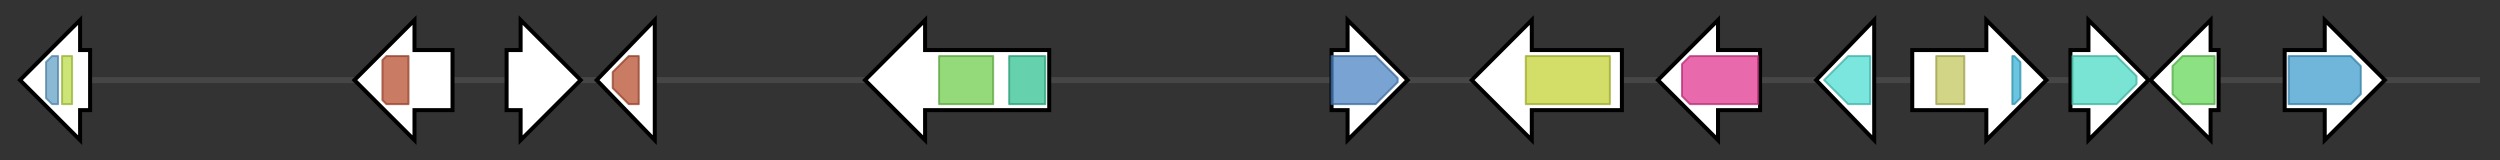 <svg version="1.1" baseProfile="full" xmlns="http://www.w3.org/2000/svg" width="1248.533" height="80">
	<rect width="100%" height="100%" fill="#333333" stroke="none"/>
	<g>
		<line x1="10" y1="40.0" x2="1238.533" y2="40.0" style="stroke:rgb(70,70,70); stroke-width:3 "/>
		<g>
			<title>
hypothetical protein</title>
			<polygon class="
hypothetical protein" points="45,25 40,25 40,10 10,40 40,70 40,55 45,55" fill="rgb(255,255,255)" fill-opacity="1.0" stroke="rgb(0,0,0)" stroke-width="2"  />
			<g>
				<title>Ribosomal_L23 (PF00276)
"Ribosomal protein L23"</title>
				<polygon class="PF00276" points="23,31 26,28 29,28 29,52 26,52 23,49" stroke-linejoin="round" width="6" height="24" fill="rgb(99,162,200)" stroke="rgb(79,129,160)" stroke-width="1" opacity="0.75" />
			</g>
			<g>
				<title>Ribosomal_L23eN (PF03939)
"Ribosomal protein L23, N-terminal domain"</title>
				<rect class="PF03939" x="31" y="28" stroke-linejoin="round" width="5" height="24" fill="rgb(188,220,73)" stroke="rgb(150,176,58)" stroke-width="1" opacity="0.75" />
			</g>
		</g>
		<g>
			<title>
hypothetical protein</title>
			<polygon class="
hypothetical protein" points="226,25 207,25 207,10 177,40 207,70 207,55 226,55" fill="rgb(255,255,255)" fill-opacity="1.0" stroke="rgb(0,0,0)" stroke-width="2"  />
			<g>
				<title>Cupin_5 (PF06172)
"Cupin superfamily (DUF985)"</title>
				<polygon class="PF06172" points="191,30 193,28 204,28 204,52 193,52 191,50" stroke-linejoin="round" width="13" height="24" fill="rgb(184,79,49)" stroke="rgb(147,63,39)" stroke-width="1" opacity="0.75" />
			</g>
		</g>
		<g>
			<title>
hypothetical protein</title>
			<polygon class="
hypothetical protein" points="253,25 260,25 260,10 290,40 260,70 260,55 253,55" fill="rgb(255,255,255)" fill-opacity="1.0" stroke="rgb(0,0,0)" stroke-width="2"  />
		</g>
		<g>
			<title>
hypothetical protein</title>
			<polygon class="
hypothetical protein" points="298,40 327,10 327,70" fill="rgb(255,255,255)" fill-opacity="1.0" stroke="rgb(0,0,0)" stroke-width="2"  />
			<g>
				<title>Cupin_5 (PF06172)
"Cupin superfamily (DUF985)"</title>
				<polygon class="PF06172" points="306,36 314,28 319,28 319,52 314,52 306,44" stroke-linejoin="round" width="13" height="24" fill="rgb(184,79,49)" stroke="rgb(147,63,39)" stroke-width="1" opacity="0.75" />
			</g>
		</g>
		<g>
			<title>
hypothetical protein</title>
			<polygon class="
hypothetical protein" points="524,25 462,25 462,10 432,40 462,70 462,55 524,55" fill="rgb(255,255,255)" fill-opacity="1.0" stroke="rgb(0,0,0)" stroke-width="2"  />
			<g>
				<title>APH (PF01636)
"Phosphotransferase enzyme family"</title>
				<rect class="PF01636" x="469" y="28" stroke-linejoin="round" width="27" height="24" fill="rgb(113,205,78)" stroke="rgb(90,164,62)" stroke-width="1" opacity="0.75" />
			</g>
			<g>
				<title>Peptidase_M24 (PF00557)
"Metallopeptidase family M24"</title>
				<rect class="PF00557" x="504" y="28" stroke-linejoin="round" width="18" height="24" fill="rgb(51,195,145)" stroke="rgb(40,156,116)" stroke-width="1" opacity="0.75" />
			</g>
		</g>
		<g>
			<title>easA
putative oxidase</title>
			<polygon class="easA
putative oxidase" points="665,25 673,25 673,10 703,40 673,70 673,55 665,55" fill="rgb(255,255,255)" fill-opacity="1.0" stroke="rgb(0,0,0)" stroke-width="2"  />
			<g>
				<title>Oxidored_FMN (PF00724)
"NADH:flavin oxidoreductase / NADH oxidase family"</title>
				<polygon class="PF00724" points="665,28 687,28 698,39 698,41 687,52 665,52" stroke-linejoin="round" width="33" height="24" fill="rgb(77,132,194)" stroke="rgb(61,105,155)" stroke-width="1" opacity="0.75" />
			</g>
		</g>
		<g>
			<title>cloA
cytochrome P450 monooxygenase</title>
			<polygon class="cloA
cytochrome P450 monooxygenase" points="810,25 765,25 765,10 735,40 765,70 765,55 810,55" fill="rgb(255,255,255)" fill-opacity="1.0" stroke="rgb(0,0,0)" stroke-width="2"  />
			<g>
				<title>p450 (PF00067)
"Cytochrome P450"</title>
				<rect class="PF00067" x="762" y="28" stroke-linejoin="round" width="42" height="24" fill="rgb(195,210,54)" stroke="rgb(155,168,43)" stroke-width="1" opacity="0.75" />
			</g>
		</g>
		<g>
			<title>easC
putative catalase</title>
			<polygon class="easC
putative catalase" points="879,25 858,25 858,10 828,40 858,70 858,55 879,55" fill="rgb(255,255,255)" fill-opacity="1.0" stroke="rgb(0,0,0)" stroke-width="2"  />
			<g>
				<title>Catalase (PF00199)
"Catalase"</title>
				<polygon class="PF00199" points="840,32 844,28 878,28 878,52 844,52 840,48" stroke-linejoin="round" width="38" height="24" fill="rgb(224,57,145)" stroke="rgb(179,45,115)" stroke-width="1" opacity="0.75" />
			</g>
		</g>
		<g>
			<title>easD
oxidoreductase</title>
			<polygon class="easD
oxidoreductase" points="907,40 936,10 936,70" fill="rgb(255,255,255)" fill-opacity="1.0" stroke="rgb(0,0,0)" stroke-width="2"  />
			<g>
				<title>adh_short_C2 (PF13561)
"Enoyl-(Acyl carrier protein) reductase"</title>
				<polygon class="PF13561" points="911,40 923,28 934,28 934,52 923,52" stroke-linejoin="round" width="24" height="24" fill="rgb(79,221,209)" stroke="rgb(63,176,167)" stroke-width="1" opacity="0.75" />
			</g>
		</g>
		<g>
			<title>easE
oxidoreductase</title>
			<polygon class="easE
oxidoreductase" points="955,25 992,25 992,10 1022,40 992,70 992,55 955,55" fill="rgb(255,255,255)" fill-opacity="1.0" stroke="rgb(0,0,0)" stroke-width="2"  />
			<g>
				<title>FAD_binding_4 (PF01565)
"FAD binding domain"</title>
				<rect class="PF01565" x="967" y="28" stroke-linejoin="round" width="14" height="24" fill="rgb(194,197,94)" stroke="rgb(155,157,75)" stroke-width="1" opacity="0.75" />
			</g>
			<g>
				<title>BBE (PF08031)
"Berberine and berberine like"</title>
				<polygon class="PF08031" points="1005,28 1006,28 1009,31 1009,49 1006,52 1005,52" stroke-linejoin="round" width="4" height="24" fill="rgb(56,179,213)" stroke="rgb(44,143,170)" stroke-width="1" opacity="0.75" />
			</g>
		</g>
		<g>
			<title>easF
ergot alkaloid biosynthetic protein B</title>
			<polygon class="easF
ergot alkaloid biosynthetic protein B" points="1034,25 1043,25 1043,10 1073,40 1043,70 1043,55 1034,55" fill="rgb(255,255,255)" fill-opacity="1.0" stroke="rgb(0,0,0)" stroke-width="2"  />
			<g>
				<title>Methyltransf_33 (PF10017)
"Histidine-specific methyltransferase, SAM-dependent"</title>
				<polygon class="PF10017" points="1035,28 1057,28 1067,38 1067,42 1057,52 1035,52" stroke-linejoin="round" width="32" height="24" fill="rgb(77,219,196)" stroke="rgb(61,175,156)" stroke-width="1" opacity="0.75" />
			</g>
		</g>
		<g>
			<title>easG
ergot alkaloid biosynthetic protein A</title>
			<polygon class="easG
ergot alkaloid biosynthetic protein A" points="1108,25 1104,25 1104,10 1074,40 1104,70 1104,55 1108,55" fill="rgb(255,255,255)" fill-opacity="1.0" stroke="rgb(0,0,0)" stroke-width="2"  />
			<g>
				<title>NmrA (PF05368)
"NmrA-like family"</title>
				<polygon class="PF05368" points="1085,33 1090,28 1106,28 1106,52 1090,52 1085,47" stroke-linejoin="round" width="21" height="24" fill="rgb(102,214,88)" stroke="rgb(81,171,70)" stroke-width="1" opacity="0.75" />
			</g>
		</g>
		<g>
			<title>dmaW
dimethylallyltryptophan synthase</title>
			<polygon class="dmaW
dimethylallyltryptophan synthase" points="1141,25 1161,25 1161,10 1191,40 1161,70 1161,55 1141,55" fill="rgb(255,255,255)" fill-opacity="1.0" stroke="rgb(0,0,0)" stroke-width="2"  />
			<g>
				<title>Trp_DMAT (PF11991)
"Tryptophan dimethylallyltransferase"</title>
				<polygon class="PF11991" points="1143,28 1174,28 1179,33 1179,47 1174,52 1143,52" stroke-linejoin="round" width="36" height="24" fill="rgb(65,157,207)" stroke="rgb(51,125,165)" stroke-width="1" opacity="0.75" />
			</g>
		</g>
	</g>
</svg>
